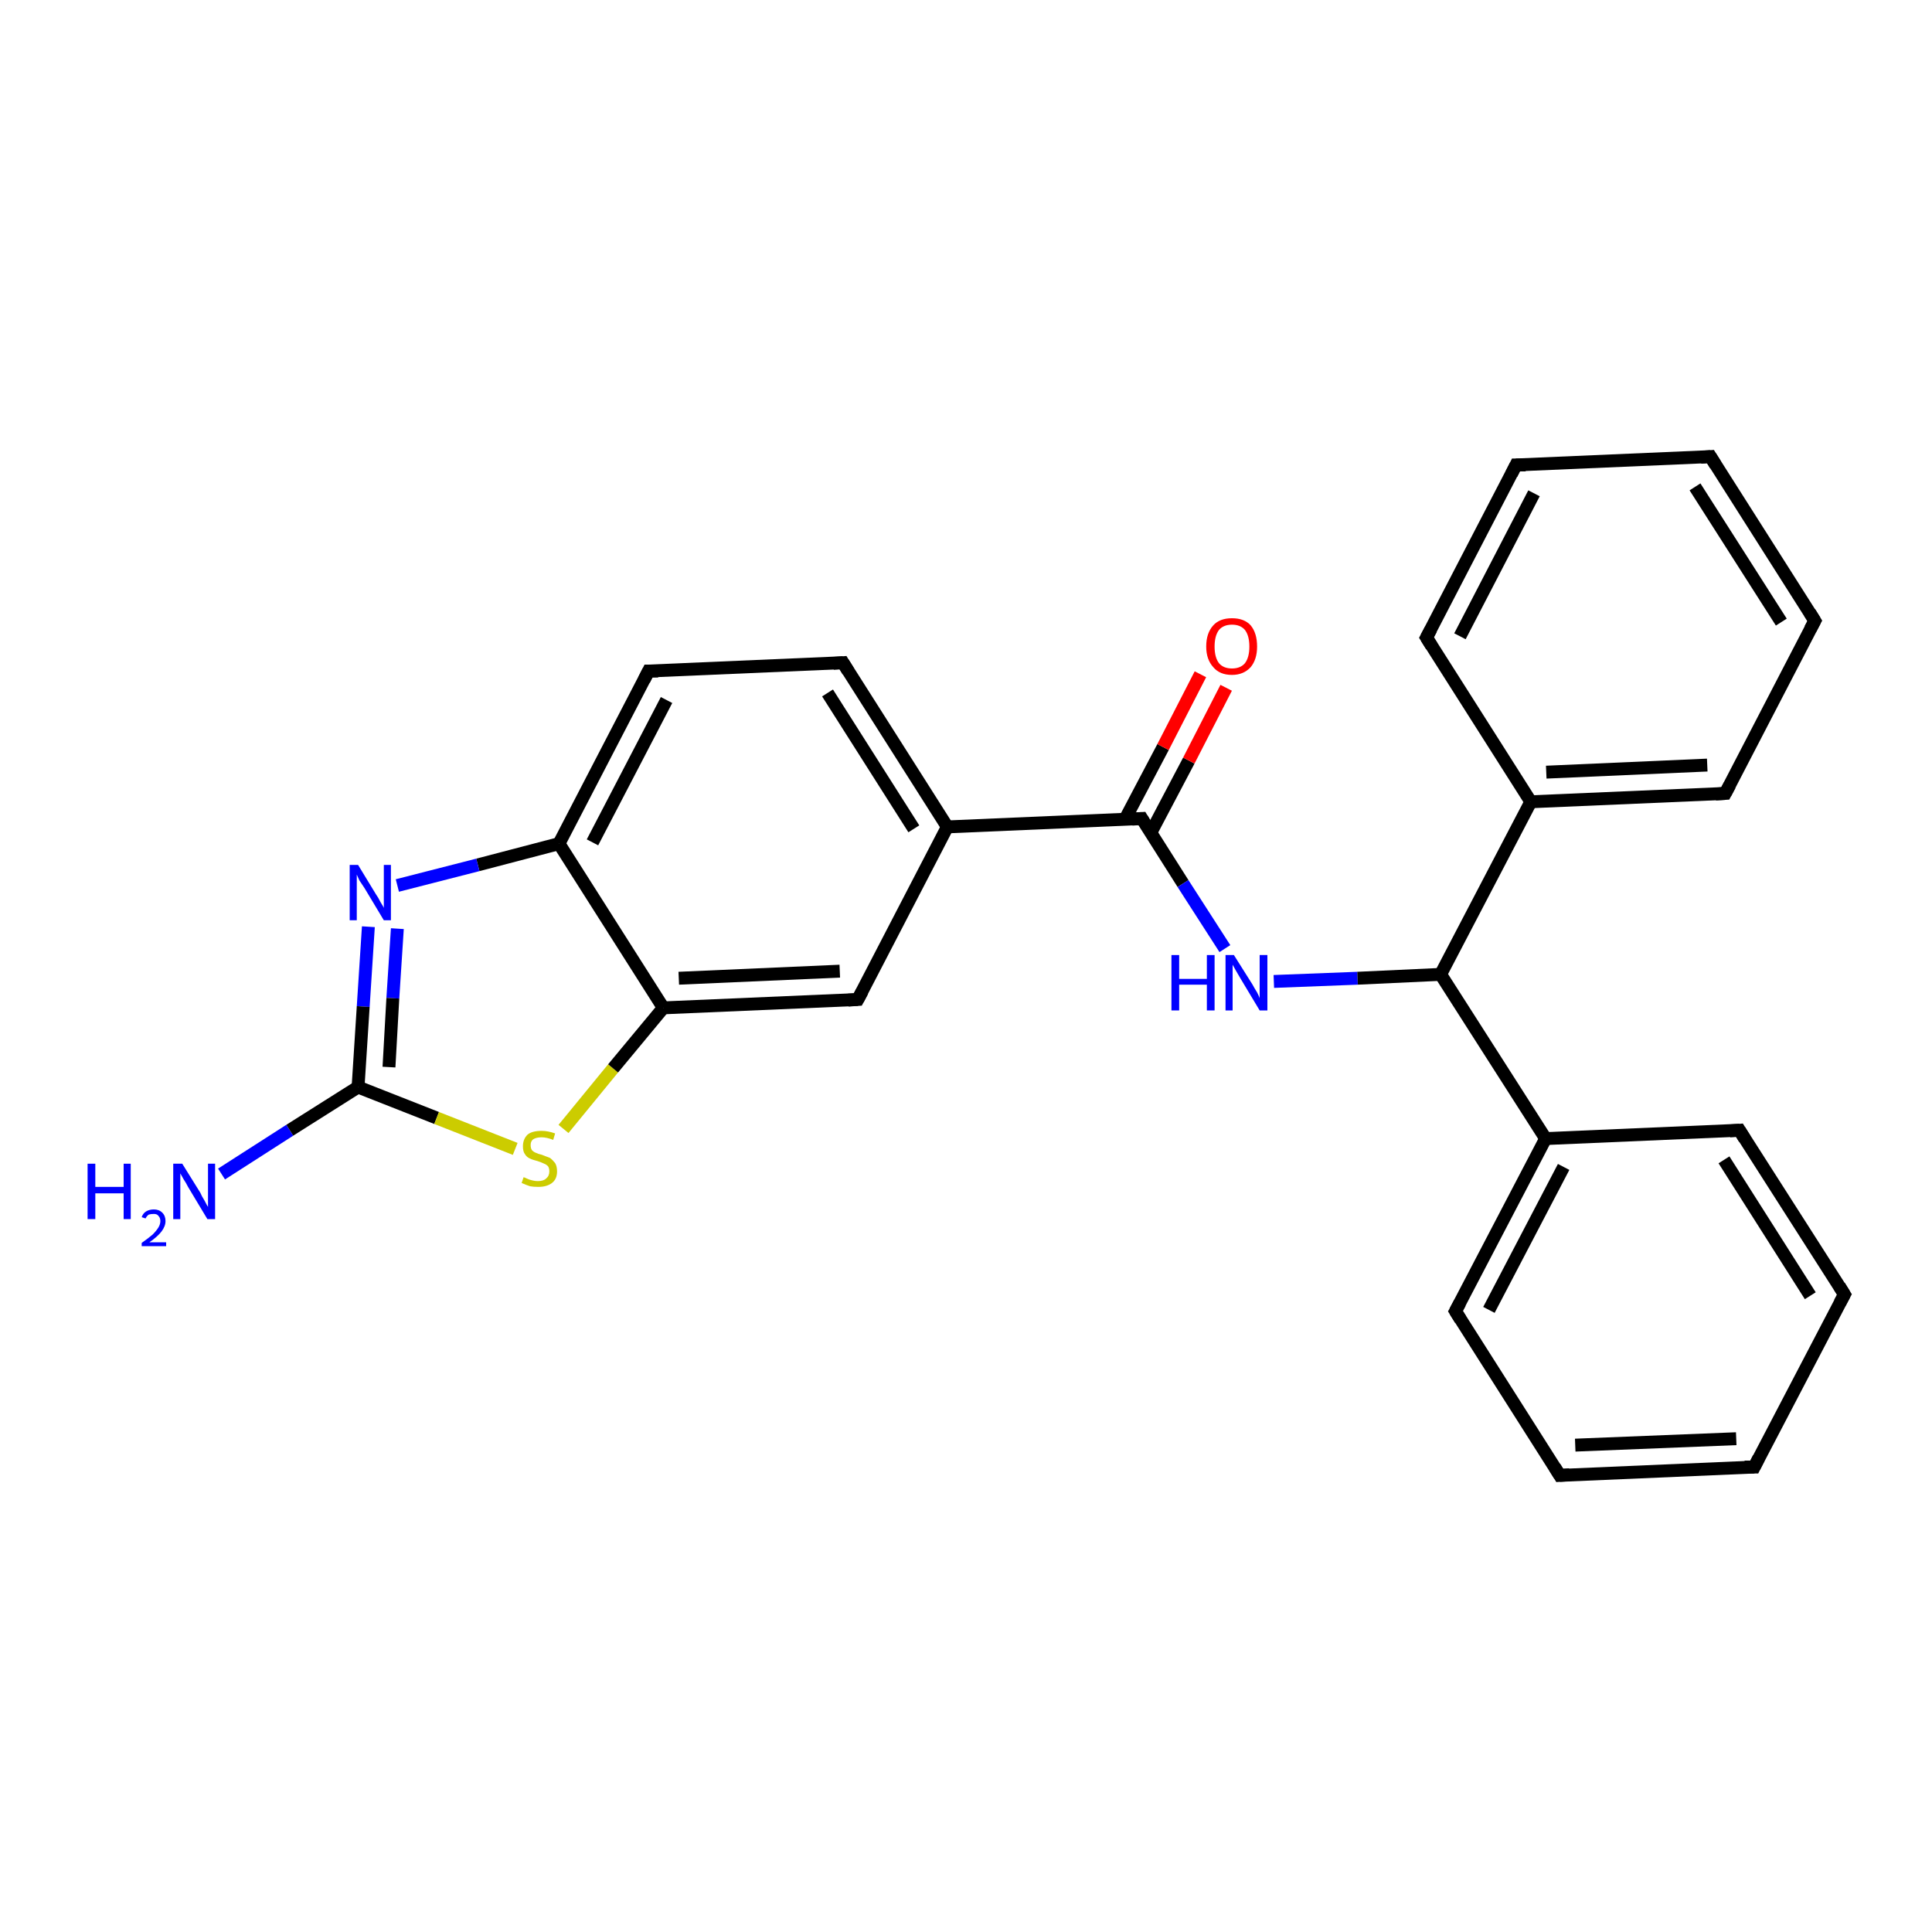 <?xml version='1.0' encoding='iso-8859-1'?>
<svg version='1.1' baseProfile='full'
              xmlns='http://www.w3.org/2000/svg'
                      xmlns:rdkit='http://www.rdkit.org/xml'
                      xmlns:xlink='http://www.w3.org/1999/xlink'
                  xml:space='preserve'
width='300px' height='300px' viewBox='0 0 300 300'>
<!-- END OF HEADER -->
<rect style='opacity:1.0;fill:#FFFFFF;stroke:none' width='300.0' height='300.0' x='0.0' y='0.0'> </rect>
<path class='bond-0 atom-0 atom-1' d='M 34.4,182.3 L 45.0,175.5' style='fill:none;fill-rule:evenodd;stroke:#0000FF;stroke-width:2.0px;stroke-linecap:butt;stroke-linejoin:miter;stroke-opacity:1' />
<path class='bond-0 atom-0 atom-1' d='M 45.0,175.5 L 55.6,168.8' style='fill:none;fill-rule:evenodd;stroke:#000000;stroke-width:2.0px;stroke-linecap:butt;stroke-linejoin:miter;stroke-opacity:1' />
<path class='bond-1 atom-1 atom-2' d='M 55.6,168.8 L 67.8,173.6' style='fill:none;fill-rule:evenodd;stroke:#000000;stroke-width:2.0px;stroke-linecap:butt;stroke-linejoin:miter;stroke-opacity:1' />
<path class='bond-1 atom-1 atom-2' d='M 67.8,173.6 L 80.0,178.4' style='fill:none;fill-rule:evenodd;stroke:#CCCC00;stroke-width:2.0px;stroke-linecap:butt;stroke-linejoin:miter;stroke-opacity:1' />
<path class='bond-2 atom-2 atom-3' d='M 87.5,175.3 L 95.2,165.9' style='fill:none;fill-rule:evenodd;stroke:#CCCC00;stroke-width:2.0px;stroke-linecap:butt;stroke-linejoin:miter;stroke-opacity:1' />
<path class='bond-2 atom-2 atom-3' d='M 95.2,165.9 L 103.0,156.5' style='fill:none;fill-rule:evenodd;stroke:#000000;stroke-width:2.0px;stroke-linecap:butt;stroke-linejoin:miter;stroke-opacity:1' />
<path class='bond-3 atom-3 atom-4' d='M 103.0,156.5 L 133.2,155.2' style='fill:none;fill-rule:evenodd;stroke:#000000;stroke-width:2.0px;stroke-linecap:butt;stroke-linejoin:miter;stroke-opacity:1' />
<path class='bond-3 atom-3 atom-4' d='M 105.4,151.9 L 130.4,150.8' style='fill:none;fill-rule:evenodd;stroke:#000000;stroke-width:2.0px;stroke-linecap:butt;stroke-linejoin:miter;stroke-opacity:1' />
<path class='bond-4 atom-4 atom-5' d='M 133.2,155.2 L 147.1,128.4' style='fill:none;fill-rule:evenodd;stroke:#000000;stroke-width:2.0px;stroke-linecap:butt;stroke-linejoin:miter;stroke-opacity:1' />
<path class='bond-5 atom-5 atom-6' d='M 147.1,128.4 L 130.9,102.9' style='fill:none;fill-rule:evenodd;stroke:#000000;stroke-width:2.0px;stroke-linecap:butt;stroke-linejoin:miter;stroke-opacity:1' />
<path class='bond-5 atom-5 atom-6' d='M 141.9,128.7 L 128.5,107.6' style='fill:none;fill-rule:evenodd;stroke:#000000;stroke-width:2.0px;stroke-linecap:butt;stroke-linejoin:miter;stroke-opacity:1' />
<path class='bond-6 atom-6 atom-7' d='M 130.9,102.9 L 100.7,104.2' style='fill:none;fill-rule:evenodd;stroke:#000000;stroke-width:2.0px;stroke-linecap:butt;stroke-linejoin:miter;stroke-opacity:1' />
<path class='bond-7 atom-7 atom-8' d='M 100.7,104.2 L 86.8,131.0' style='fill:none;fill-rule:evenodd;stroke:#000000;stroke-width:2.0px;stroke-linecap:butt;stroke-linejoin:miter;stroke-opacity:1' />
<path class='bond-7 atom-7 atom-8' d='M 103.5,108.7 L 92.0,130.8' style='fill:none;fill-rule:evenodd;stroke:#000000;stroke-width:2.0px;stroke-linecap:butt;stroke-linejoin:miter;stroke-opacity:1' />
<path class='bond-8 atom-8 atom-9' d='M 86.8,131.0 L 74.2,134.3' style='fill:none;fill-rule:evenodd;stroke:#000000;stroke-width:2.0px;stroke-linecap:butt;stroke-linejoin:miter;stroke-opacity:1' />
<path class='bond-8 atom-8 atom-9' d='M 74.2,134.3 L 61.7,137.5' style='fill:none;fill-rule:evenodd;stroke:#0000FF;stroke-width:2.0px;stroke-linecap:butt;stroke-linejoin:miter;stroke-opacity:1' />
<path class='bond-9 atom-5 atom-10' d='M 147.1,128.4 L 177.3,127.1' style='fill:none;fill-rule:evenodd;stroke:#000000;stroke-width:2.0px;stroke-linecap:butt;stroke-linejoin:miter;stroke-opacity:1' />
<path class='bond-10 atom-10 atom-11' d='M 178.7,129.3 L 184.6,118.1' style='fill:none;fill-rule:evenodd;stroke:#000000;stroke-width:2.0px;stroke-linecap:butt;stroke-linejoin:miter;stroke-opacity:1' />
<path class='bond-10 atom-10 atom-11' d='M 184.6,118.1 L 190.4,106.8' style='fill:none;fill-rule:evenodd;stroke:#FF0000;stroke-width:2.0px;stroke-linecap:butt;stroke-linejoin:miter;stroke-opacity:1' />
<path class='bond-10 atom-10 atom-11' d='M 174.7,127.2 L 180.6,116.0' style='fill:none;fill-rule:evenodd;stroke:#000000;stroke-width:2.0px;stroke-linecap:butt;stroke-linejoin:miter;stroke-opacity:1' />
<path class='bond-10 atom-10 atom-11' d='M 180.6,116.0 L 186.4,104.7' style='fill:none;fill-rule:evenodd;stroke:#FF0000;stroke-width:2.0px;stroke-linecap:butt;stroke-linejoin:miter;stroke-opacity:1' />
<path class='bond-11 atom-10 atom-12' d='M 177.3,127.1 L 183.7,137.2' style='fill:none;fill-rule:evenodd;stroke:#000000;stroke-width:2.0px;stroke-linecap:butt;stroke-linejoin:miter;stroke-opacity:1' />
<path class='bond-11 atom-10 atom-12' d='M 183.7,137.2 L 190.2,147.3' style='fill:none;fill-rule:evenodd;stroke:#0000FF;stroke-width:2.0px;stroke-linecap:butt;stroke-linejoin:miter;stroke-opacity:1' />
<path class='bond-12 atom-12 atom-13' d='M 197.8,152.4 L 210.8,151.9' style='fill:none;fill-rule:evenodd;stroke:#0000FF;stroke-width:2.0px;stroke-linecap:butt;stroke-linejoin:miter;stroke-opacity:1' />
<path class='bond-12 atom-12 atom-13' d='M 210.8,151.9 L 223.7,151.3' style='fill:none;fill-rule:evenodd;stroke:#000000;stroke-width:2.0px;stroke-linecap:butt;stroke-linejoin:miter;stroke-opacity:1' />
<path class='bond-13 atom-13 atom-14' d='M 223.7,151.3 L 240.0,176.8' style='fill:none;fill-rule:evenodd;stroke:#000000;stroke-width:2.0px;stroke-linecap:butt;stroke-linejoin:miter;stroke-opacity:1' />
<path class='bond-14 atom-14 atom-15' d='M 240.0,176.8 L 226.0,203.6' style='fill:none;fill-rule:evenodd;stroke:#000000;stroke-width:2.0px;stroke-linecap:butt;stroke-linejoin:miter;stroke-opacity:1' />
<path class='bond-14 atom-14 atom-15' d='M 242.8,181.2 L 231.2,203.4' style='fill:none;fill-rule:evenodd;stroke:#000000;stroke-width:2.0px;stroke-linecap:butt;stroke-linejoin:miter;stroke-opacity:1' />
<path class='bond-15 atom-15 atom-16' d='M 226.0,203.6 L 242.2,229.1' style='fill:none;fill-rule:evenodd;stroke:#000000;stroke-width:2.0px;stroke-linecap:butt;stroke-linejoin:miter;stroke-opacity:1' />
<path class='bond-16 atom-16 atom-17' d='M 242.2,229.1 L 272.4,227.8' style='fill:none;fill-rule:evenodd;stroke:#000000;stroke-width:2.0px;stroke-linecap:butt;stroke-linejoin:miter;stroke-opacity:1' />
<path class='bond-16 atom-16 atom-17' d='M 244.6,224.4 L 269.6,223.4' style='fill:none;fill-rule:evenodd;stroke:#000000;stroke-width:2.0px;stroke-linecap:butt;stroke-linejoin:miter;stroke-opacity:1' />
<path class='bond-17 atom-17 atom-18' d='M 272.4,227.8 L 286.4,201.0' style='fill:none;fill-rule:evenodd;stroke:#000000;stroke-width:2.0px;stroke-linecap:butt;stroke-linejoin:miter;stroke-opacity:1' />
<path class='bond-18 atom-18 atom-19' d='M 286.4,201.0 L 270.1,175.5' style='fill:none;fill-rule:evenodd;stroke:#000000;stroke-width:2.0px;stroke-linecap:butt;stroke-linejoin:miter;stroke-opacity:1' />
<path class='bond-18 atom-18 atom-19' d='M 281.1,201.2 L 267.7,180.1' style='fill:none;fill-rule:evenodd;stroke:#000000;stroke-width:2.0px;stroke-linecap:butt;stroke-linejoin:miter;stroke-opacity:1' />
<path class='bond-19 atom-13 atom-20' d='M 223.7,151.3 L 237.7,124.5' style='fill:none;fill-rule:evenodd;stroke:#000000;stroke-width:2.0px;stroke-linecap:butt;stroke-linejoin:miter;stroke-opacity:1' />
<path class='bond-20 atom-20 atom-21' d='M 237.7,124.5 L 267.9,123.2' style='fill:none;fill-rule:evenodd;stroke:#000000;stroke-width:2.0px;stroke-linecap:butt;stroke-linejoin:miter;stroke-opacity:1' />
<path class='bond-20 atom-20 atom-21' d='M 240.1,119.9 L 265.1,118.8' style='fill:none;fill-rule:evenodd;stroke:#000000;stroke-width:2.0px;stroke-linecap:butt;stroke-linejoin:miter;stroke-opacity:1' />
<path class='bond-21 atom-21 atom-22' d='M 267.9,123.2 L 281.8,96.4' style='fill:none;fill-rule:evenodd;stroke:#000000;stroke-width:2.0px;stroke-linecap:butt;stroke-linejoin:miter;stroke-opacity:1' />
<path class='bond-22 atom-22 atom-23' d='M 281.8,96.4 L 265.6,70.9' style='fill:none;fill-rule:evenodd;stroke:#000000;stroke-width:2.0px;stroke-linecap:butt;stroke-linejoin:miter;stroke-opacity:1' />
<path class='bond-22 atom-22 atom-23' d='M 276.6,96.6 L 263.2,75.6' style='fill:none;fill-rule:evenodd;stroke:#000000;stroke-width:2.0px;stroke-linecap:butt;stroke-linejoin:miter;stroke-opacity:1' />
<path class='bond-23 atom-23 atom-24' d='M 265.6,70.9 L 235.4,72.2' style='fill:none;fill-rule:evenodd;stroke:#000000;stroke-width:2.0px;stroke-linecap:butt;stroke-linejoin:miter;stroke-opacity:1' />
<path class='bond-24 atom-24 atom-25' d='M 235.4,72.2 L 221.5,99.0' style='fill:none;fill-rule:evenodd;stroke:#000000;stroke-width:2.0px;stroke-linecap:butt;stroke-linejoin:miter;stroke-opacity:1' />
<path class='bond-24 atom-24 atom-25' d='M 238.2,76.6 L 226.7,98.8' style='fill:none;fill-rule:evenodd;stroke:#000000;stroke-width:2.0px;stroke-linecap:butt;stroke-linejoin:miter;stroke-opacity:1' />
<path class='bond-25 atom-9 atom-1' d='M 57.2,143.9 L 56.4,156.3' style='fill:none;fill-rule:evenodd;stroke:#0000FF;stroke-width:2.0px;stroke-linecap:butt;stroke-linejoin:miter;stroke-opacity:1' />
<path class='bond-25 atom-9 atom-1' d='M 56.4,156.3 L 55.6,168.8' style='fill:none;fill-rule:evenodd;stroke:#000000;stroke-width:2.0px;stroke-linecap:butt;stroke-linejoin:miter;stroke-opacity:1' />
<path class='bond-25 atom-9 atom-1' d='M 61.7,144.2 L 61.0,155.0' style='fill:none;fill-rule:evenodd;stroke:#0000FF;stroke-width:2.0px;stroke-linecap:butt;stroke-linejoin:miter;stroke-opacity:1' />
<path class='bond-25 atom-9 atom-1' d='M 61.0,155.0 L 60.4,165.7' style='fill:none;fill-rule:evenodd;stroke:#000000;stroke-width:2.0px;stroke-linecap:butt;stroke-linejoin:miter;stroke-opacity:1' />
<path class='bond-26 atom-8 atom-3' d='M 86.8,131.0 L 103.0,156.5' style='fill:none;fill-rule:evenodd;stroke:#000000;stroke-width:2.0px;stroke-linecap:butt;stroke-linejoin:miter;stroke-opacity:1' />
<path class='bond-27 atom-19 atom-14' d='M 270.1,175.5 L 240.0,176.8' style='fill:none;fill-rule:evenodd;stroke:#000000;stroke-width:2.0px;stroke-linecap:butt;stroke-linejoin:miter;stroke-opacity:1' />
<path class='bond-28 atom-25 atom-20' d='M 221.5,99.0 L 237.7,124.5' style='fill:none;fill-rule:evenodd;stroke:#000000;stroke-width:2.0px;stroke-linecap:butt;stroke-linejoin:miter;stroke-opacity:1' />
<path d='M 131.7,155.3 L 133.2,155.2 L 133.9,153.9' style='fill:none;stroke:#000000;stroke-width:2.0px;stroke-linecap:butt;stroke-linejoin:miter;stroke-opacity:1;' />
<path d='M 131.7,104.2 L 130.9,102.9 L 129.4,103.0' style='fill:none;stroke:#000000;stroke-width:2.0px;stroke-linecap:butt;stroke-linejoin:miter;stroke-opacity:1;' />
<path d='M 102.2,104.2 L 100.7,104.2 L 100.0,105.6' style='fill:none;stroke:#000000;stroke-width:2.0px;stroke-linecap:butt;stroke-linejoin:miter;stroke-opacity:1;' />
<path d='M 175.8,127.2 L 177.3,127.1 L 177.6,127.6' style='fill:none;stroke:#000000;stroke-width:2.0px;stroke-linecap:butt;stroke-linejoin:miter;stroke-opacity:1;' />
<path d='M 226.7,202.3 L 226.0,203.6 L 226.8,204.9' style='fill:none;stroke:#000000;stroke-width:2.0px;stroke-linecap:butt;stroke-linejoin:miter;stroke-opacity:1;' />
<path d='M 241.4,227.8 L 242.2,229.1 L 243.7,229.0' style='fill:none;stroke:#000000;stroke-width:2.0px;stroke-linecap:butt;stroke-linejoin:miter;stroke-opacity:1;' />
<path d='M 270.9,227.8 L 272.4,227.8 L 273.1,226.4' style='fill:none;stroke:#000000;stroke-width:2.0px;stroke-linecap:butt;stroke-linejoin:miter;stroke-opacity:1;' />
<path d='M 285.7,202.3 L 286.4,201.0 L 285.6,199.7' style='fill:none;stroke:#000000;stroke-width:2.0px;stroke-linecap:butt;stroke-linejoin:miter;stroke-opacity:1;' />
<path d='M 270.9,176.8 L 270.1,175.5 L 268.6,175.6' style='fill:none;stroke:#000000;stroke-width:2.0px;stroke-linecap:butt;stroke-linejoin:miter;stroke-opacity:1;' />
<path d='M 266.4,123.3 L 267.9,123.2 L 268.6,121.9' style='fill:none;stroke:#000000;stroke-width:2.0px;stroke-linecap:butt;stroke-linejoin:miter;stroke-opacity:1;' />
<path d='M 281.1,97.7 L 281.8,96.4 L 281.0,95.1' style='fill:none;stroke:#000000;stroke-width:2.0px;stroke-linecap:butt;stroke-linejoin:miter;stroke-opacity:1;' />
<path d='M 266.4,72.2 L 265.6,70.9 L 264.1,71.0' style='fill:none;stroke:#000000;stroke-width:2.0px;stroke-linecap:butt;stroke-linejoin:miter;stroke-opacity:1;' />
<path d='M 236.9,72.2 L 235.4,72.2 L 234.7,73.6' style='fill:none;stroke:#000000;stroke-width:2.0px;stroke-linecap:butt;stroke-linejoin:miter;stroke-opacity:1;' />
<path d='M 222.2,97.7 L 221.5,99.0 L 222.3,100.3' style='fill:none;stroke:#000000;stroke-width:2.0px;stroke-linecap:butt;stroke-linejoin:miter;stroke-opacity:1;' />
<path class='atom-0' d='M 13.6 180.7
L 14.8 180.7
L 14.8 184.3
L 19.2 184.3
L 19.2 180.7
L 20.3 180.7
L 20.3 189.3
L 19.2 189.3
L 19.2 185.3
L 14.8 185.3
L 14.8 189.3
L 13.6 189.3
L 13.6 180.7
' fill='#0000FF'/>
<path class='atom-0' d='M 22.0 189.0
Q 22.2 188.4, 22.7 188.1
Q 23.2 187.8, 23.9 187.8
Q 24.7 187.8, 25.2 188.3
Q 25.7 188.8, 25.7 189.6
Q 25.7 190.4, 25.1 191.2
Q 24.5 192.0, 23.2 192.9
L 25.8 192.9
L 25.8 193.5
L 22.0 193.5
L 22.0 193.0
Q 23.0 192.3, 23.7 191.7
Q 24.3 191.1, 24.6 190.6
Q 24.9 190.1, 24.9 189.6
Q 24.9 189.1, 24.6 188.8
Q 24.4 188.5, 23.9 188.5
Q 23.4 188.5, 23.1 188.6
Q 22.8 188.8, 22.6 189.2
L 22.0 189.0
' fill='#0000FF'/>
<path class='atom-0' d='M 28.3 180.7
L 31.1 185.2
Q 31.3 185.7, 31.8 186.5
Q 32.2 187.3, 32.3 187.4
L 32.3 180.7
L 33.4 180.7
L 33.4 189.3
L 32.2 189.3
L 29.2 184.3
Q 28.9 183.7, 28.5 183.1
Q 28.1 182.4, 28.0 182.2
L 28.0 189.3
L 26.9 189.3
L 26.9 180.7
L 28.3 180.7
' fill='#0000FF'/>
<path class='atom-2' d='M 81.3 182.8
Q 81.4 182.8, 81.8 183.0
Q 82.2 183.2, 82.7 183.3
Q 83.1 183.4, 83.5 183.4
Q 84.4 183.4, 84.8 183.0
Q 85.3 182.6, 85.3 181.9
Q 85.3 181.4, 85.1 181.1
Q 84.8 180.8, 84.5 180.7
Q 84.1 180.5, 83.5 180.3
Q 82.7 180.1, 82.3 179.9
Q 81.8 179.7, 81.5 179.2
Q 81.2 178.8, 81.2 178.0
Q 81.2 176.9, 81.9 176.2
Q 82.6 175.6, 84.1 175.6
Q 85.1 175.6, 86.2 176.0
L 85.9 177.0
Q 84.9 176.6, 84.1 176.6
Q 83.3 176.6, 82.8 176.9
Q 82.4 177.2, 82.4 177.8
Q 82.4 178.3, 82.6 178.6
Q 82.9 178.9, 83.2 179.0
Q 83.6 179.2, 84.1 179.3
Q 84.9 179.6, 85.4 179.8
Q 85.8 180.1, 86.2 180.6
Q 86.5 181.1, 86.5 181.9
Q 86.5 183.1, 85.7 183.7
Q 84.9 184.3, 83.6 184.3
Q 82.8 184.3, 82.3 184.2
Q 81.7 184.0, 81.0 183.7
L 81.3 182.8
' fill='#CCCC00'/>
<path class='atom-9' d='M 55.6 134.3
L 58.4 138.9
Q 58.7 139.3, 59.1 140.1
Q 59.6 140.9, 59.6 141.0
L 59.6 134.3
L 60.7 134.3
L 60.7 142.9
L 59.6 142.9
L 56.6 137.9
Q 56.2 137.3, 55.8 136.7
Q 55.5 136.0, 55.4 135.8
L 55.4 142.9
L 54.3 142.9
L 54.3 134.3
L 55.6 134.3
' fill='#0000FF'/>
<path class='atom-11' d='M 187.3 100.4
Q 187.3 98.3, 188.4 97.1
Q 189.4 96.0, 191.3 96.0
Q 193.2 96.0, 194.2 97.1
Q 195.2 98.3, 195.2 100.4
Q 195.2 102.4, 194.2 103.6
Q 193.1 104.8, 191.3 104.8
Q 189.4 104.8, 188.4 103.6
Q 187.3 102.4, 187.3 100.4
M 191.3 103.8
Q 192.6 103.8, 193.3 103.0
Q 194.0 102.1, 194.0 100.4
Q 194.0 98.7, 193.3 97.8
Q 192.6 97.0, 191.3 97.0
Q 190.0 97.0, 189.3 97.8
Q 188.6 98.7, 188.6 100.4
Q 188.6 102.1, 189.3 103.0
Q 190.0 103.8, 191.3 103.8
' fill='#FF0000'/>
<path class='atom-12' d='M 181.9 148.3
L 183.1 148.3
L 183.1 152.0
L 187.4 152.0
L 187.4 148.3
L 188.6 148.3
L 188.6 156.9
L 187.4 156.9
L 187.4 152.9
L 183.1 152.9
L 183.1 156.9
L 181.9 156.9
L 181.9 148.3
' fill='#0000FF'/>
<path class='atom-12' d='M 191.6 148.3
L 194.5 152.9
Q 194.7 153.3, 195.2 154.1
Q 195.6 154.9, 195.6 155.0
L 195.6 148.3
L 196.8 148.3
L 196.8 156.9
L 195.6 156.9
L 192.6 151.9
Q 192.3 151.4, 191.9 150.7
Q 191.5 150.0, 191.4 149.8
L 191.4 156.9
L 190.3 156.9
L 190.3 148.3
L 191.6 148.3
' fill='#0000FF'/>
</svg>
